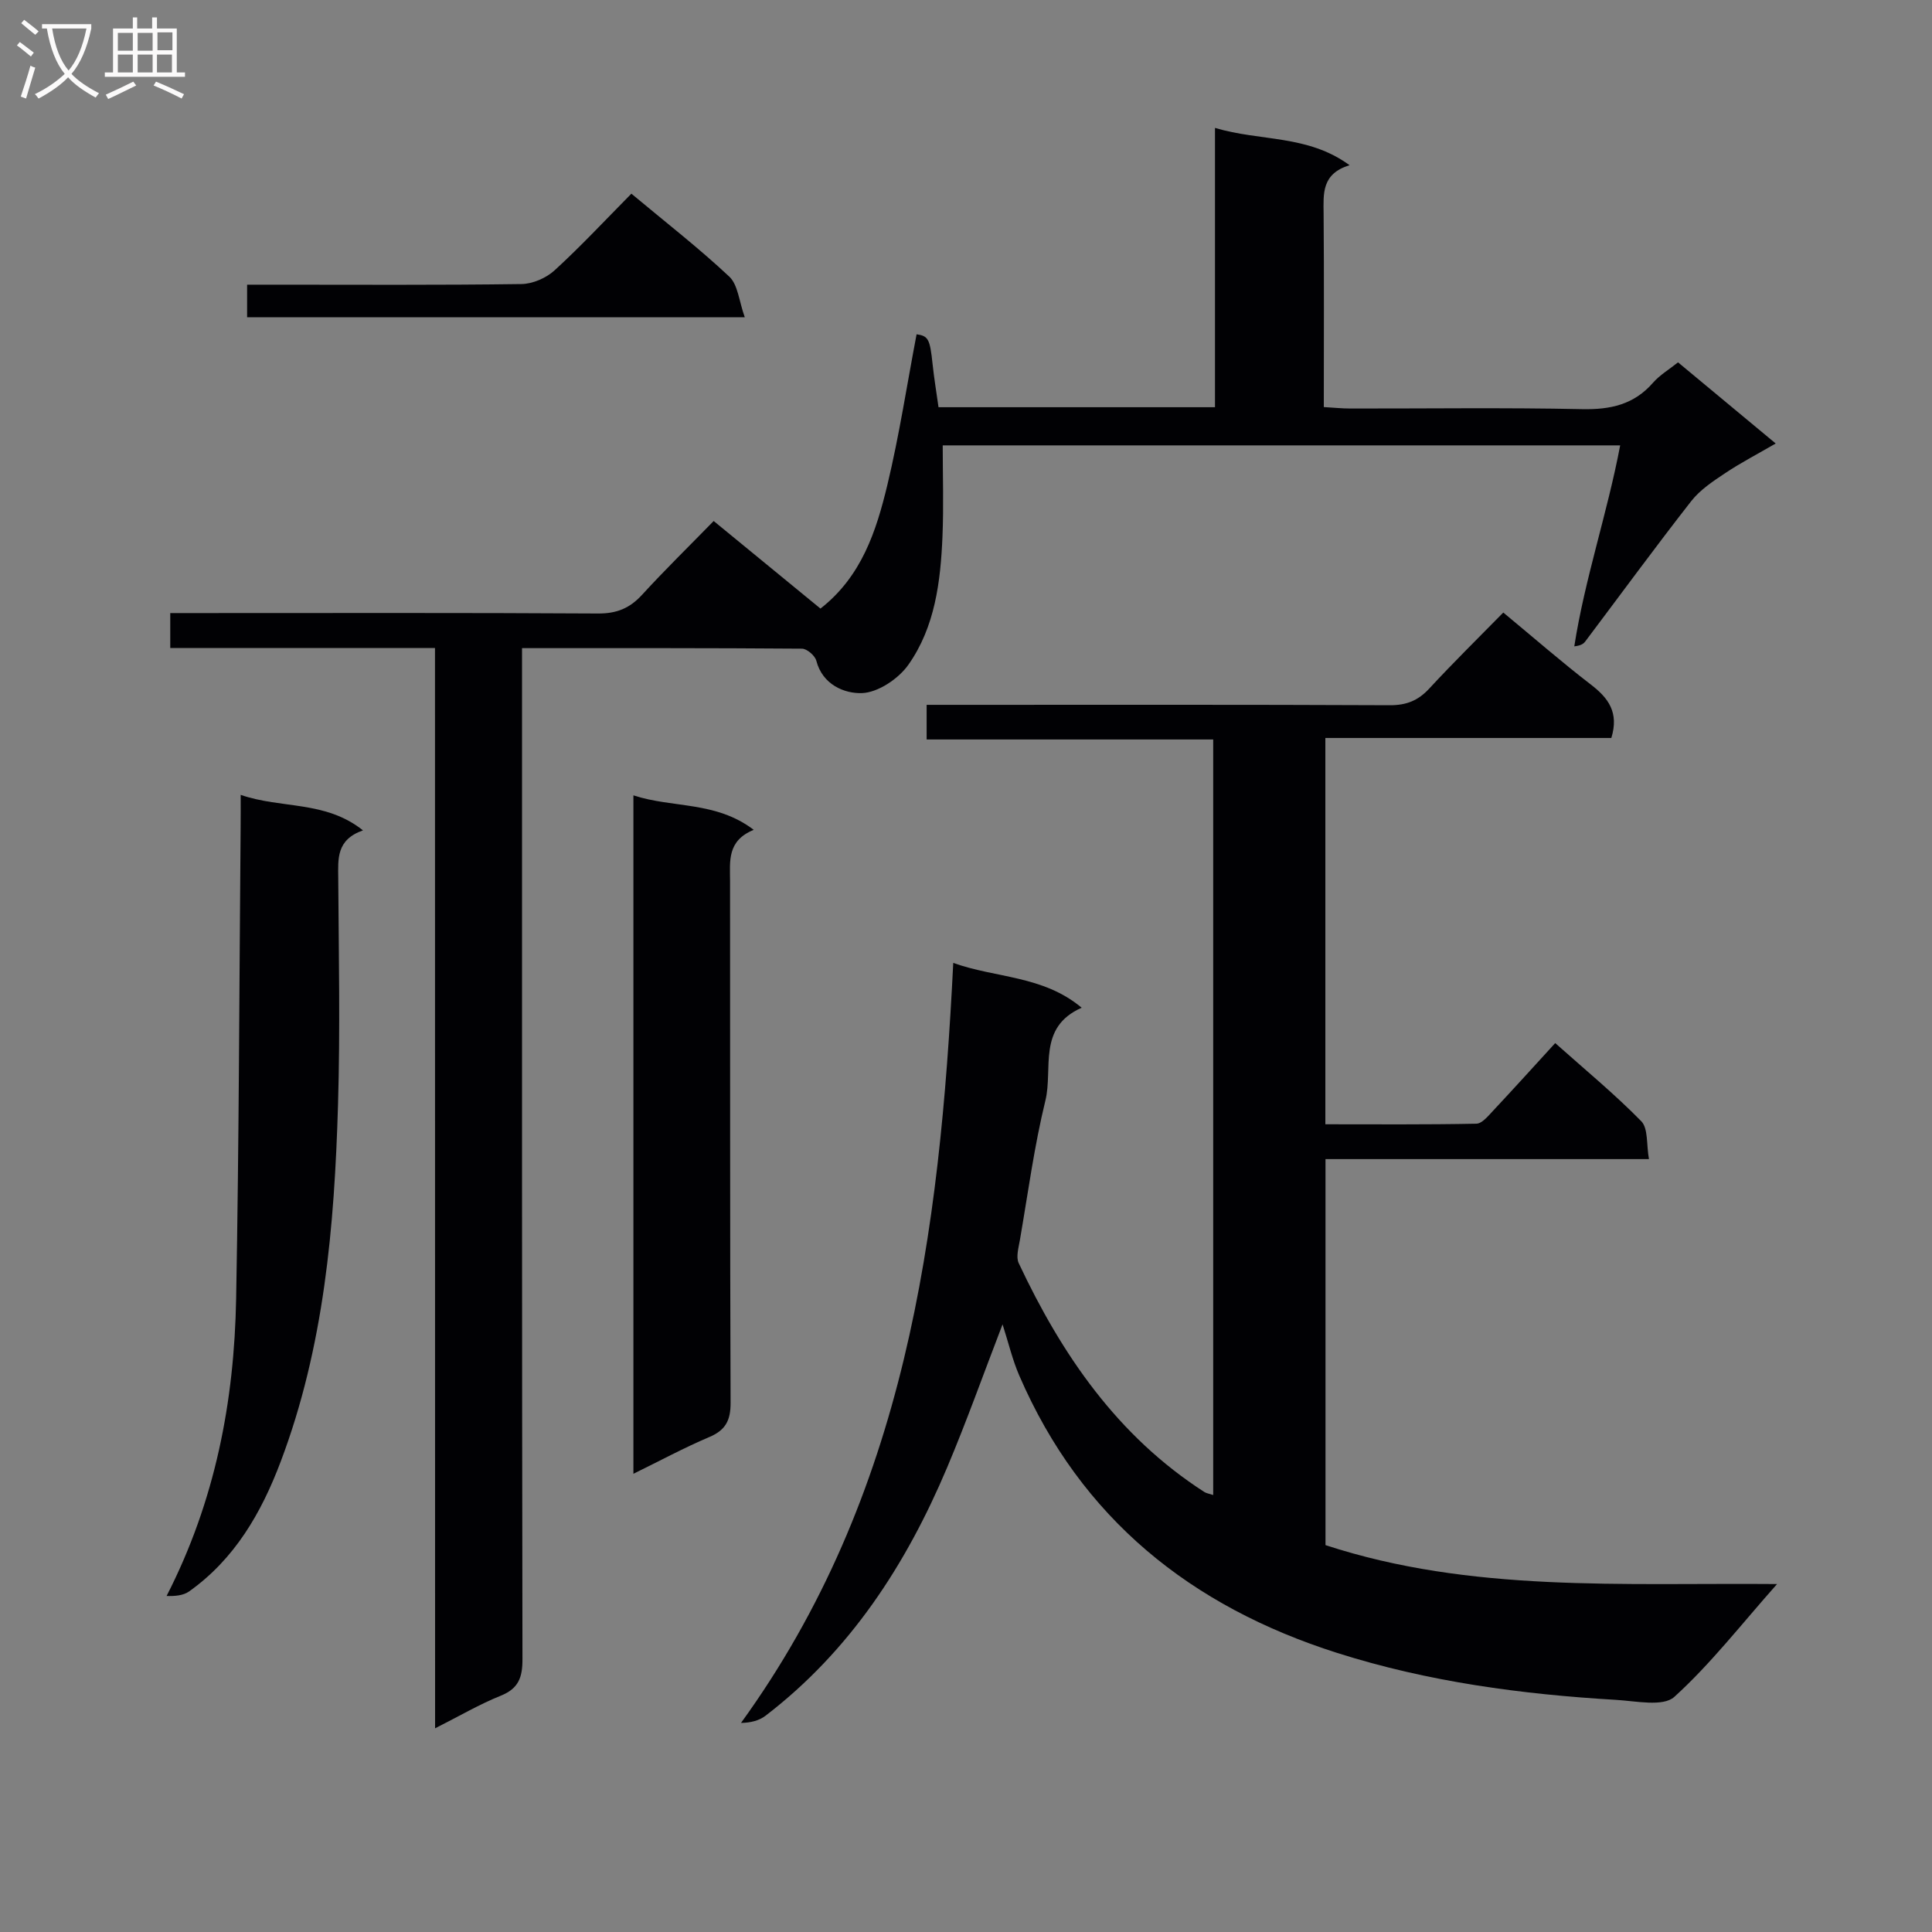 <svg enable-background="new 0 0 400 400" viewBox="0 0 400 400" xmlns="http://www.w3.org/2000/svg"><rect x="0" y="0" width="400" height="400" fill="#808080" stroke="none"/><g fill="#010104"><path d="m197.36 199.36c8.83 3.17 18.58 2.57 26.59 9.28-9.24 4.07-5.9 12.63-7.51 19.21-2.32 9.49-3.61 19.23-5.28 28.88-.27 1.59-.85 3.52-.24 4.8 8.9 18.94 20.44 35.8 38.44 47.38.4.26.93.32 1.82.62 0-52.05 0-103.93 0-156.43-19.69 0-39.39 0-59.33 0 0-2.58 0-4.52 0-7.17h5.37c30.16 0 60.33-.06 90.49.08 3.47.02 5.91-.96 8.23-3.48 4.95-5.36 10.17-10.48 15.3-15.71 6.3 5.21 12.07 10.25 18.14 14.92 3.62 2.78 5.85 5.76 4.23 11.05-19.44 0-39.16 0-59.21 0v79.98c10.41 0 20.84.09 31.26-.12 1.17-.02 2.43-1.57 3.42-2.63 4.2-4.48 8.32-9.04 12.91-14.06 6.12 5.46 12.27 10.52 17.81 16.17 1.47 1.5 1.05 4.83 1.6 7.85-22.74 0-44.68 0-66.97 0v79.92c30.07 9.85 61.29 7.79 93.49 8.06-7.44 8.38-13.75 16.54-21.27 23.36-2.32 2.1-7.95.86-12.04.62-19.6-1.15-38.96-3.74-57.77-9.72-30.27-9.63-53.01-27.82-65.8-57.4-1.42-3.27-2.24-6.8-3.47-10.63-3.94 10.23-7.43 20.07-11.49 29.67-8.47 20.05-20.05 37.92-37.58 51.36-1.32 1.01-3.07 1.46-5.08 1.49 34.11-47.1 41.15-101.29 43.94-157.35z"/><path d="m90.06 134.16c-18.79 0-36.7 0-54.81 0 0-2.6 0-4.67 0-7.23h5.61c27.66 0 55.32-.08 82.98.09 3.85.02 6.56-1.1 9.1-3.88 4.7-5.14 9.69-10.01 14.82-15.27 7.64 6.27 14.8 12.14 22.11 18.13 8.53-6.67 11.55-16.06 13.84-25.56 2.47-10.29 4.07-20.8 6.06-31.23 2.43.34 2.77 1.01 3.31 6.16.31 2.94.8 5.86 1.23 8.94h57.24c0-19.16 0-38.05 0-57.83 9.46 2.83 19.13 1.35 27.86 7.72-5.81 1.79-5.41 5.89-5.37 10.04.11 13.15.04 26.31.04 40.04 1.98.11 3.73.3 5.48.3 16 .02 32-.21 47.99.13 5.87.12 10.73-.93 14.69-5.47 1.4-1.6 3.33-2.74 5.18-4.22 6.54 5.43 13.03 10.83 20.22 16.8-3.73 2.17-7.19 3.96-10.4 6.1-2.54 1.69-5.24 3.47-7.08 5.82-7.48 9.57-14.65 19.37-21.96 29.08-.37.49-.92.84-2.26 1 2.18-14.02 6.82-27.48 9.5-41.61-46.79 0-93.23 0-140.26 0 0 6.32.21 12.58-.05 18.83-.39 9.36-1.54 18.77-7.06 26.59-2.05 2.91-6.29 5.75-9.62 5.87-3.56.12-8.14-1.69-9.44-6.7-.27-1.06-1.94-2.49-2.97-2.5-19.12-.15-38.24-.11-57.96-.11v6.33c0 67.65-.03 135.31.09 202.96.01 3.78-.77 6.1-4.5 7.6-4.43 1.78-8.59 4.23-13.59 6.75-.02-74.75-.02-148.77-.02-223.67z"/><path d="m49.83 164.57c8.5 2.93 17.51 1.12 25.32 7.35-5.56 1.95-5.15 5.92-5.12 9.94.1 15.65.42 31.31-.05 46.95-.74 25.1-2.88 50.04-11.88 73.84-4 10.58-9.51 20.13-18.95 26.84-1.23.87-2.99.99-4.66.94 10.1-19.71 14.01-40.3 14.4-61.56.6-32.61.65-65.22.93-97.83.02-1.95.01-3.89.01-6.47z"/><path d="m131.14 305.13c0-47.19 0-93.49 0-140.46 8.15 2.68 17.04 1.14 24.91 7.14-5.55 2.26-4.91 6.49-4.9 10.61.04 36-.03 71.99.11 107.99.02 3.71-1.06 5.72-4.49 7.15-5.16 2.19-10.11 4.87-15.63 7.57z"/><path d="m130.72 40.1c7.16 5.97 13.99 11.28 20.27 17.17 1.8 1.69 2.01 5.08 3.21 8.42-35.07 0-68.88 0-103.04 0 0-2.04 0-4.09 0-6.75h5.39c17.13 0 34.27.11 51.4-.13 2.33-.03 5.12-1.24 6.86-2.83 5.39-4.92 10.38-10.29 15.91-15.88z"/></g><path d="m6.4 11.7c-1-.8-1.9-1.6-2.9-2.3l.6-.7c.9.7 1.9 1.4 2.9 2.2zm-2.1 8.3c.7-2.1 1.4-4.2 2-6.4.2.1.6.3 1 .4-.7 2.3-1.3 4.4-1.9 6.4zm3-12.8c-1.1-.9-2.1-1.7-2.9-2.4l.6-.7c1 .8 2 1.5 3 2.4zm1.4-1.3v-.9h10.2v.9c-.9 4.2-2.3 7.3-4.1 9.4 1.3 1.4 3.2 2.7 5.7 4-.2.2-.4.5-.7.9-2.5-1.4-4.4-2.7-5.7-4.2-1.4 1.5-3.5 3-6.1 4.4 0 0 0 0-.1-.1-.3-.4-.5-.7-.7-.8 2.7-1.3 4.7-2.8 6.2-4.2-1.8-2.2-3-5.3-3.7-9.4zm9.2 0h-7.1c.6 3.8 1.7 6.7 3.4 8.7 1.7-2 2.9-4.8 3.7-8.7z" fill="#fbfafa"/><path d="m31.6 3.6h.9v2.3h4.1v9.1h1.7v.9h-16.6v-.9h1.7v-9.1h4.1v-2.3h.9v2.3h3.1v-2.3zm-4 13.3.6.8c-1.9.9-3.8 1.9-5.8 2.8-.2-.3-.3-.6-.5-.9 2-.9 3.9-1.8 5.7-2.7zm-3.2-10.1v3.7h3.1v-3.7zm0 4.5v3.7h3.1v-3.7zm4.1-4.5v3.7h3.1v-3.7zm0 4.5v3.7h3.1v-3.7zm9.1 9.1c-2.1-1.1-4.1-2-5.8-2.7l.5-.8c2.2.9 4.1 1.8 5.8 2.6zm-1.9-13.7h-3.1v3.7h3.1v-3.6zm-3.2 4.6v3.7h3.1v-3.7z" fill="#fbfafa"/></svg>